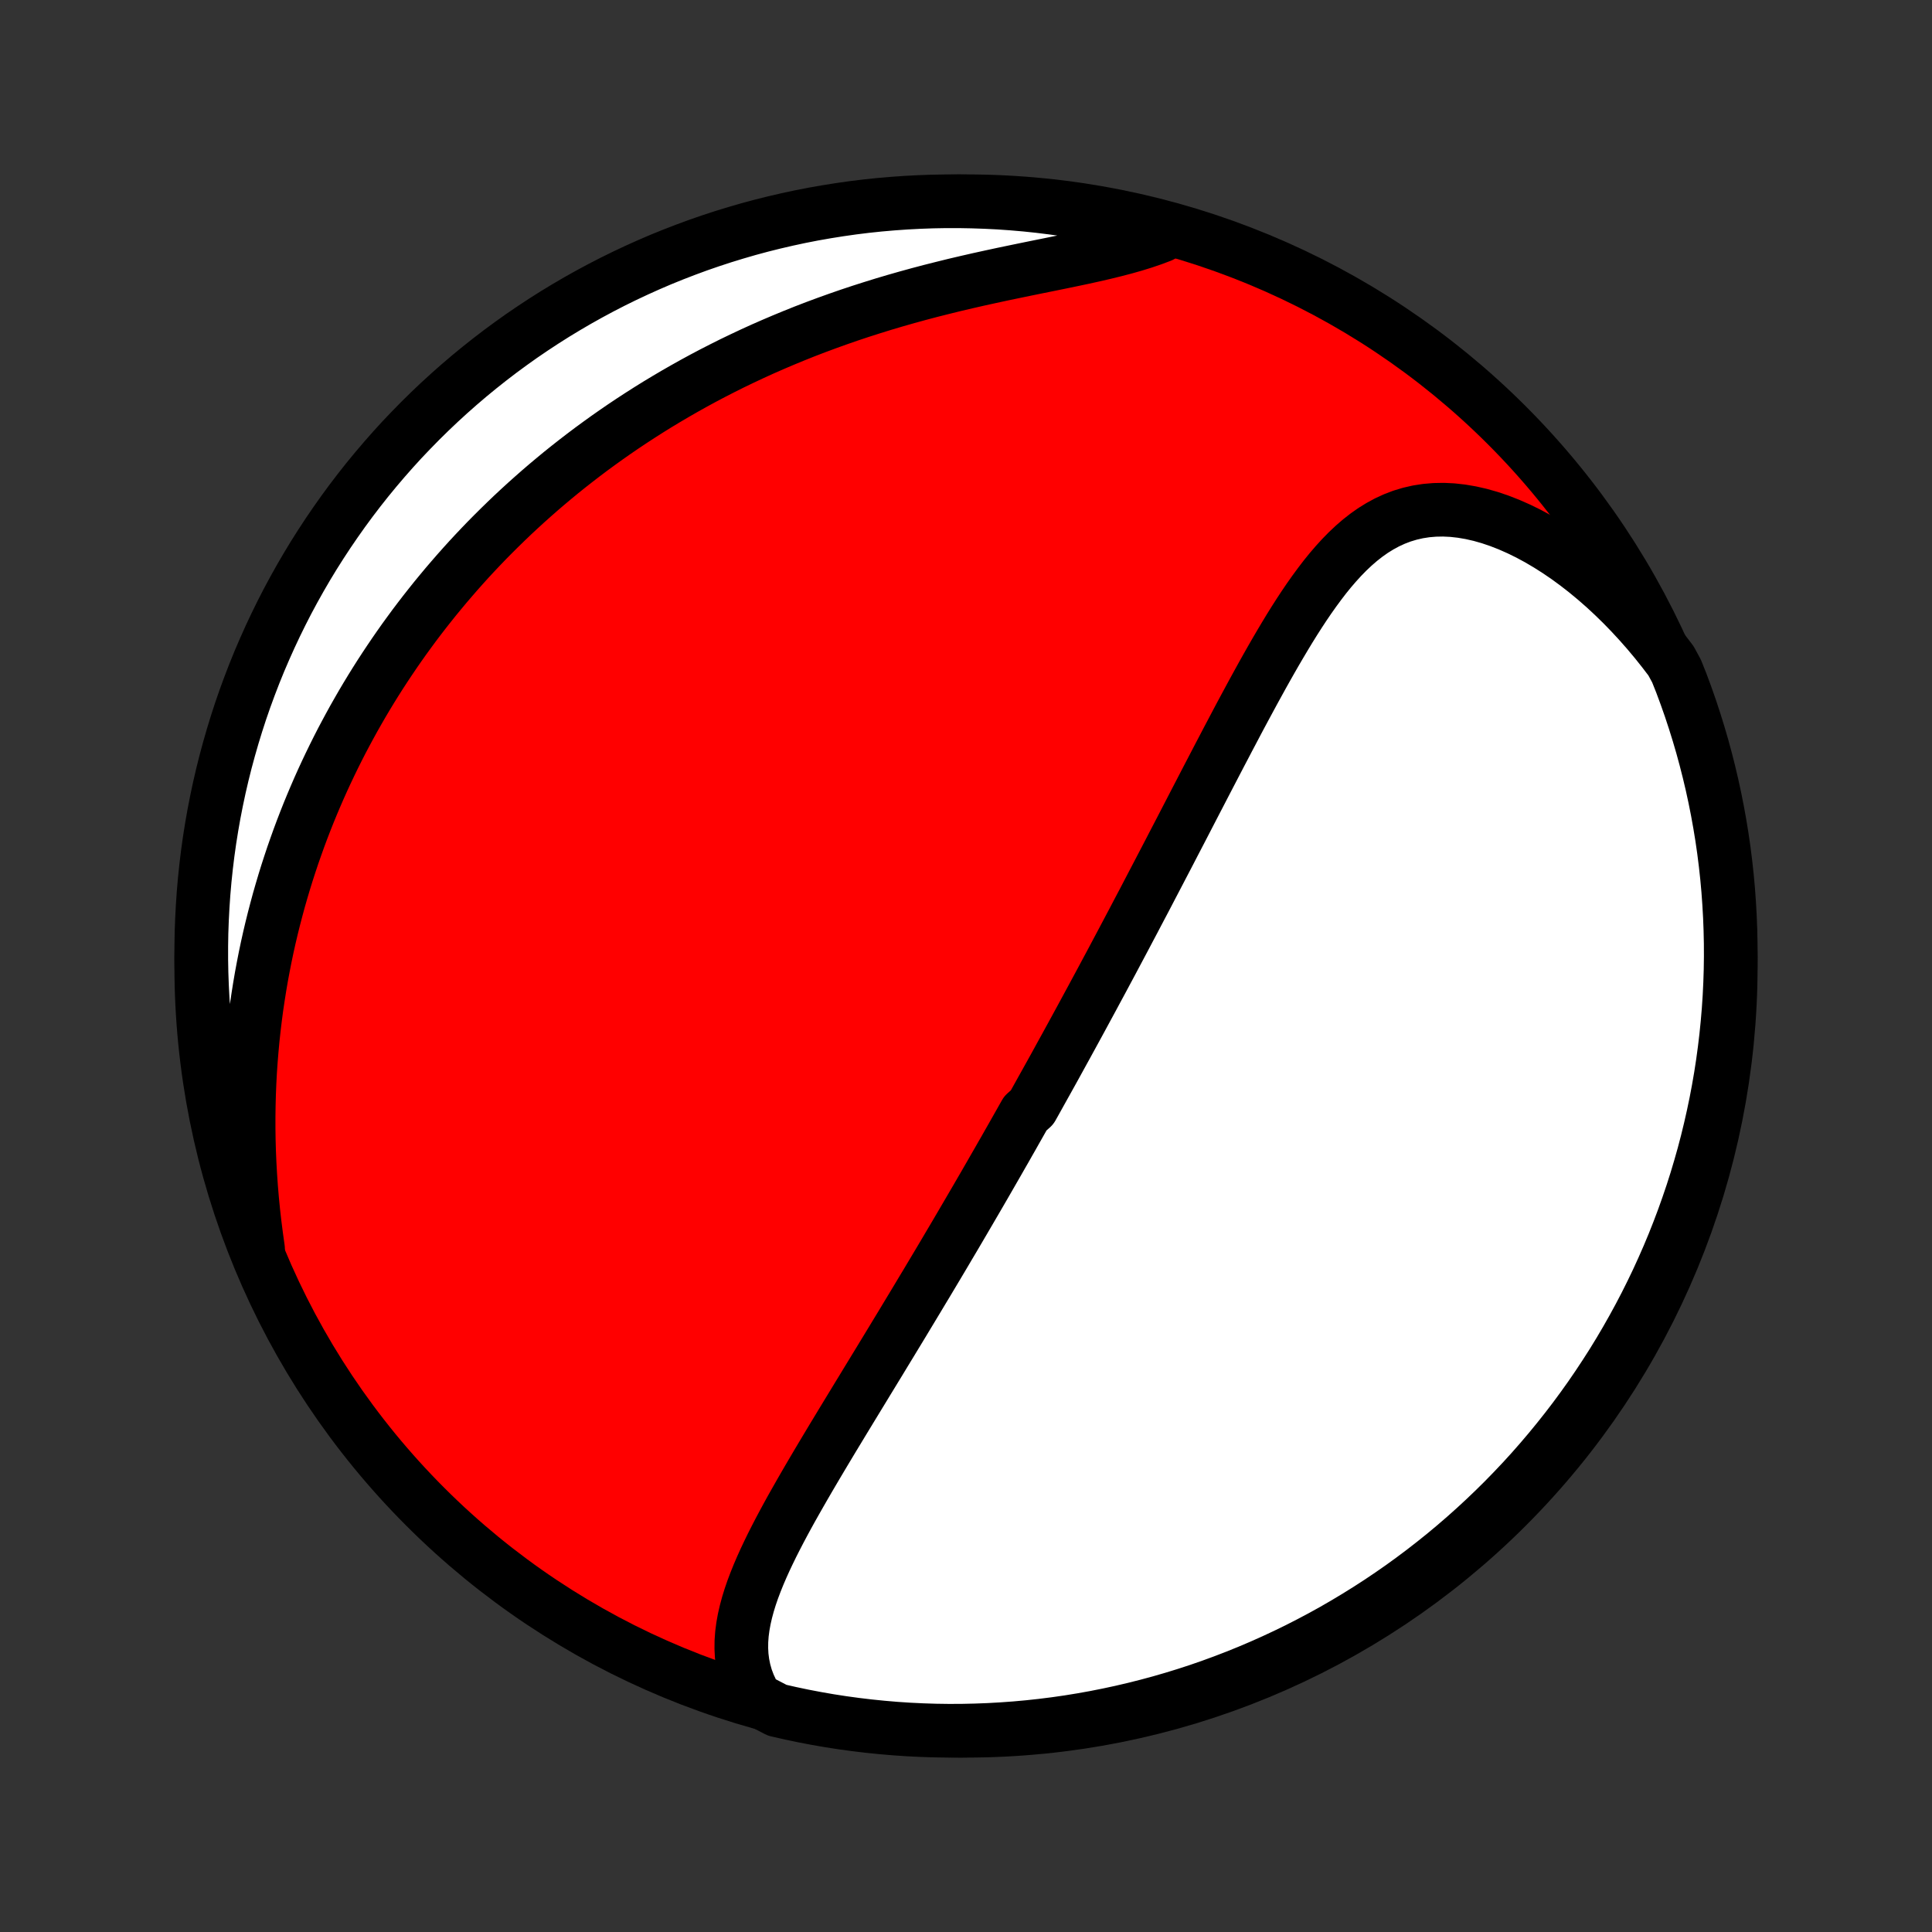 <?xml version="1.0" encoding="utf-8" standalone="no"?>
<!DOCTYPE svg PUBLIC "-//W3C//DTD SVG 1.1//EN"
  "http://www.w3.org/Graphics/SVG/1.1/DTD/svg11.dtd">
<!-- Created with matplotlib (http://matplotlib.org/) -->
<svg height="72pt" version="1.1" viewBox="0 0 72 72" width="72pt" xmlns="http://www.w3.org/2000/svg" xmlns:xlink="http://www.w3.org/1999/xlink">
 <rect x="0" y="0" width="72" height="72" fill="#333333" stroke="none"/>
 <defs>
  <style type="text/css">
*{stroke-linecap:butt;stroke-linejoin:round;}
  </style>
 </defs>
 <g id="figure_1">
  <g id="patch_1">
   <path d="
M0 72
L72 72
L72 0
L0 0
z
" style="fill:none;"/>
  </g>
  <g id="axes_1">
   <g id="PatchCollection_1">
    <defs>
     <path d="
M36 -7.5
C43.558 -7.5 50.808 -10.503 56.153 -15.848
C61.497 -21.192 64.5 -28.442 64.5 -36
C64.5 -43.558 61.497 -50.808 56.153 -56.153
C50.808 -61.497 43.558 -64.5 36 -64.5
C28.442 -64.5 21.192 -61.497 15.848 -56.153
C10.503 -50.808 7.5 -43.558 7.5 -36
C7.5 -28.442 10.503 -21.192 15.848 -15.848
C21.192 -10.503 28.442 -7.5 36 -7.5
z
" id="C0_0_a811fe30f3"/>
     <path d="
M28.183 -8.671
L28.034 -8.937
L27.909 -9.205
L27.808 -9.474
L27.731 -9.745
L27.676 -10.017
L27.641 -10.29
L27.627 -10.564
L27.63 -10.838
L27.65 -11.113
L27.686 -11.387
L27.736 -11.663
L27.799 -11.938
L27.873 -12.213
L27.958 -12.489
L28.053 -12.765
L28.157 -13.04
L28.268 -13.316
L28.386 -13.591
L28.51 -13.866
L28.64 -14.141
L28.774 -14.416
L28.913 -14.69
L29.055 -14.964
L29.2 -15.237
L29.348 -15.51
L29.498 -15.782
L29.651 -16.053
L29.805 -16.324
L29.96 -16.594
L30.116 -16.863
L30.273 -17.131
L30.431 -17.399
L30.589 -17.665
L30.747 -17.93
L30.906 -18.195
L31.064 -18.458
L31.223 -18.72
L31.38 -18.98
L31.538 -19.24
L31.695 -19.498
L31.852 -19.756
L32.007 -20.011
L32.163 -20.266
L32.317 -20.52
L32.471 -20.772
L32.624 -21.023
L32.776 -21.272
L32.927 -21.521
L33.077 -21.768
L33.227 -22.014
L33.375 -22.259
L33.523 -22.502
L33.67 -22.745
L33.815 -22.986
L33.96 -23.226
L34.104 -23.465
L34.247 -23.703
L34.389 -23.94
L34.531 -24.175
L34.671 -24.41
L34.811 -24.644
L34.95 -24.877
L35.088 -25.109
L35.225 -25.34
L35.361 -25.571
L35.497 -25.8
L35.632 -26.029
L35.766 -26.257
L35.899 -26.484
L36.032 -26.711
L36.164 -26.937
L36.296 -27.163
L36.427 -27.388
L36.557 -27.612
L36.687 -27.836
L36.816 -28.06
L36.945 -28.284
L37.073 -28.507
L37.201 -28.729
L37.328 -28.952
L37.456 -29.174
L37.582 -29.397
L37.709 -29.619
L37.834 -29.841
L37.96 -30.063
L38.086 -30.286
L38.211 -30.508
L38.461 -30.73
L38.586 -30.953
L38.71 -31.176
L38.834 -31.399
L38.959 -31.623
L39.083 -31.846
L39.208 -32.071
L39.332 -32.295
L39.456 -32.521
L39.58 -32.747
L39.705 -32.973
L39.829 -33.2
L39.954 -33.428
L40.079 -33.657
L40.204 -33.886
L40.329 -34.116
L40.454 -34.347
L40.58 -34.58
L40.706 -34.812
L40.832 -35.047
L40.959 -35.282
L41.086 -35.518
L41.213 -35.756
L41.341 -35.994
L41.469 -36.234
L41.597 -36.475
L41.726 -36.718
L41.856 -36.962
L41.986 -37.208
L42.116 -37.454
L42.248 -37.703
L42.379 -37.953
L42.511 -38.204
L42.645 -38.457
L42.778 -38.712
L42.912 -38.969
L43.047 -39.227
L43.183 -39.487
L43.319 -39.748
L43.457 -40.012
L43.595 -40.277
L43.733 -40.544
L43.873 -40.813
L44.014 -41.084
L44.155 -41.356
L44.297 -41.631
L44.44 -41.907
L44.584 -42.185
L44.729 -42.464
L44.875 -42.746
L45.022 -43.029
L45.17 -43.313
L45.319 -43.599
L45.469 -43.887
L45.621 -44.176
L45.773 -44.467
L45.927 -44.758
L46.081 -45.051
L46.237 -45.345
L46.395 -45.639
L46.554 -45.934
L46.714 -46.23
L46.876 -46.525
L47.039 -46.821
L47.204 -47.116
L47.371 -47.411
L47.54 -47.705
L47.711 -47.997
L47.884 -48.288
L48.059 -48.577
L48.237 -48.863
L48.418 -49.146
L48.602 -49.426
L48.789 -49.701
L48.98 -49.971
L49.175 -50.236
L49.373 -50.495
L49.577 -50.747
L49.786 -50.99
L50 -51.225
L50.22 -51.45
L50.447 -51.664
L50.68 -51.866
L50.921 -52.055
L51.169 -52.23
L51.426 -52.389
L51.691 -52.533
L51.965 -52.659
L52.248 -52.767
L52.54 -52.855
L52.841 -52.924
L53.15 -52.972
L53.468 -52.999
L53.794 -53.005
L54.127 -52.989
L54.467 -52.951
L54.813 -52.892
L55.164 -52.812
L55.52 -52.711
L55.879 -52.589
L56.24 -52.448
L56.602 -52.288
L56.965 -52.11
L57.328 -51.914
L57.69 -51.701
L58.05 -51.472
L58.407 -51.228
L58.761 -50.969
L59.11 -50.697
L59.455 -50.411
L59.795 -50.114
L60.129 -49.804
L60.457 -49.484
L60.778 -49.154
L61.092 -48.814
L61.399 -48.466
L61.698 -48.109
L61.989 -47.744
L62.273 -47.372
L62.479 -46.993
L62.659 -46.541
L62.831 -46.077
L62.995 -45.61
L63.15 -45.14
L63.297 -44.668
L63.436 -44.193
L63.566 -43.715
L63.688 -43.235
L63.802 -42.753
L63.907 -42.269
L64.004 -41.782
L64.092 -41.294
L64.172 -40.805
L64.243 -40.314
L64.305 -39.822
L64.359 -39.328
L64.404 -38.834
L64.44 -38.338
L64.468 -37.842
L64.487 -37.346
L64.498 -36.849
L64.5 -36.351
L64.493 -35.854
L64.477 -35.356
L64.453 -34.859
L64.42 -34.362
L64.378 -33.866
L64.328 -33.37
L64.269 -32.876
L64.202 -32.382
L64.126 -31.889
L64.041 -31.397
L63.948 -30.907
L63.846 -30.419
L63.736 -29.932
L63.618 -29.447
L63.491 -28.963
L63.355 -28.483
L63.212 -28.004
L63.06 -27.528
L62.899 -27.054
L62.731 -26.583
L62.554 -26.115
L62.37 -25.65
L62.177 -25.188
L61.976 -24.73
L61.768 -24.275
L61.551 -23.823
L61.327 -23.375
L61.095 -22.931
L60.855 -22.491
L60.608 -22.055
L60.354 -21.624
L60.092 -21.196
L59.822 -20.774
L59.545 -20.355
L59.262 -19.942
L58.971 -19.534
L58.673 -19.13
L58.368 -18.732
L58.056 -18.339
L57.738 -17.951
L57.413 -17.569
L57.082 -17.192
L56.744 -16.821
L56.399 -16.456
L56.049 -16.097
L55.692 -15.744
L55.33 -15.398
L54.961 -15.057
L54.587 -14.723
L54.207 -14.395
L53.822 -14.074
L53.431 -13.76
L53.035 -13.452
L52.633 -13.151
L52.227 -12.857
L51.816 -12.571
L51.4 -12.291
L50.979 -12.019
L50.553 -11.754
L50.123 -11.496
L49.689 -11.245
L49.251 -11.003
L48.808 -10.768
L48.362 -10.54
L47.912 -10.321
L47.458 -10.109
L47.001 -9.905
L46.541 -9.709
L46.077 -9.521
L45.61 -9.341
L45.14 -9.169
L44.668 -9.005
L44.193 -8.85
L43.715 -8.703
L43.235 -8.564
L42.753 -8.434
L42.269 -8.312
L41.782 -8.198
L41.294 -8.093
L40.805 -7.996
L40.314 -7.908
L39.822 -7.828
L39.328 -7.757
L38.834 -7.695
L38.338 -7.641
L37.842 -7.596
L37.346 -7.56
L36.849 -7.532
L36.351 -7.513
L35.854 -7.502
L35.356 -7.5
L34.859 -7.507
L34.362 -7.523
L33.866 -7.547
L33.37 -7.58
L32.876 -7.622
L32.382 -7.672
L31.889 -7.731
L31.397 -7.798
L30.907 -7.874
L30.419 -7.959
L29.932 -8.052
L29.447 -8.154
L28.963 -8.264
z
" id="C0_1_dc09a88a41"/>
     <path d="
M9.617 -25.457
L9.552 -25.921
L9.493 -26.383
L9.441 -26.841
L9.396 -27.297
L9.358 -27.749
L9.327 -28.198
L9.302 -28.643
L9.283 -29.085
L9.271 -29.523
L9.265 -29.956
L9.265 -30.386
L9.271 -30.812
L9.282 -31.234
L9.299 -31.651
L9.321 -32.064
L9.349 -32.473
L9.382 -32.878
L9.419 -33.278
L9.462 -33.674
L9.509 -34.066
L9.56 -34.454
L9.617 -34.837
L9.677 -35.217
L9.741 -35.592
L9.81 -35.963
L9.882 -36.33
L9.958 -36.693
L10.038 -37.053
L10.122 -37.408
L10.209 -37.759
L10.3 -38.107
L10.393 -38.451
L10.491 -38.792
L10.591 -39.129
L10.694 -39.462
L10.801 -39.792
L10.91 -40.119
L11.023 -40.442
L11.138 -40.763
L11.256 -41.08
L11.377 -41.394
L11.5 -41.704
L11.627 -42.013
L11.756 -42.318
L11.887 -42.62
L12.021 -42.919
L12.158 -43.216
L12.298 -43.511
L12.44 -43.803
L12.584 -44.092
L12.731 -44.379
L12.881 -44.663
L13.033 -44.945
L13.187 -45.225
L13.345 -45.503
L13.504 -45.779
L13.666 -46.052
L13.831 -46.324
L13.998 -46.593
L14.168 -46.861
L14.341 -47.127
L14.516 -47.39
L14.694 -47.653
L14.874 -47.913
L15.057 -48.172
L15.243 -48.428
L15.431 -48.684
L15.623 -48.938
L15.817 -49.19
L16.014 -49.44
L16.214 -49.69
L16.417 -49.937
L16.623 -50.184
L16.832 -50.428
L17.044 -50.672
L17.259 -50.914
L17.477 -51.155
L17.699 -51.394
L17.924 -51.632
L18.152 -51.869
L18.384 -52.104
L18.62 -52.338
L18.859 -52.571
L19.101 -52.803
L19.348 -53.033
L19.598 -53.262
L19.852 -53.489
L20.109 -53.715
L20.371 -53.94
L20.637 -54.163
L20.907 -54.386
L21.181 -54.606
L21.46 -54.825
L21.743 -55.043
L22.03 -55.259
L22.322 -55.473
L22.618 -55.686
L22.919 -55.897
L23.225 -56.107
L23.535 -56.314
L23.851 -56.52
L24.171 -56.724
L24.496 -56.926
L24.826 -57.125
L25.162 -57.323
L25.502 -57.518
L25.847 -57.711
L26.198 -57.902
L26.554 -58.09
L26.915 -58.275
L27.281 -58.458
L27.653 -58.637
L28.029 -58.814
L28.411 -58.988
L28.798 -59.158
L29.19 -59.325
L29.587 -59.489
L29.989 -59.65
L30.395 -59.806
L30.807 -59.959
L31.222 -60.108
L31.642 -60.254
L32.066 -60.395
L32.494 -60.532
L32.926 -60.666
L33.361 -60.795
L33.799 -60.92
L34.239 -61.041
L34.682 -61.158
L35.126 -61.27
L35.571 -61.38
L36.018 -61.485
L36.464 -61.587
L36.91 -61.685
L37.354 -61.781
L37.796 -61.873
L38.236 -61.964
L38.672 -62.053
L39.103 -62.14
L39.529 -62.227
L39.949 -62.314
L40.361 -62.401
L40.764 -62.49
L41.158 -62.581
L41.541 -62.675
L41.913 -62.772
L42.273 -62.874
L42.619 -62.981
L42.951 -63.094
L43.269 -63.214
L43.126 -63.34
L42.643 -63.595
L42.158 -63.715
L41.672 -63.827
L41.183 -63.93
L40.694 -64.025
L40.202 -64.111
L39.71 -64.189
L39.216 -64.257
L38.721 -64.318
L38.226 -64.37
L37.729 -64.413
L37.233 -64.448
L36.736 -64.473
L36.238 -64.49
L35.741 -64.499
L35.243 -64.499
L34.746 -64.49
L34.25 -64.472
L33.754 -64.446
L33.258 -64.411
L32.763 -64.368
L32.27 -64.316
L31.777 -64.255
L31.286 -64.185
L30.796 -64.107
L30.308 -64.021
L29.821 -63.926
L29.337 -63.822
L28.854 -63.71
L28.374 -63.59
L27.895 -63.461
L27.42 -63.323
L26.947 -63.178
L26.477 -63.024
L26.009 -62.862
L25.545 -62.691
L25.084 -62.513
L24.626 -62.327
L24.172 -62.132
L23.721 -61.929
L23.274 -61.719
L22.831 -61.501
L22.392 -61.275
L21.957 -61.041
L21.526 -60.8
L21.1 -60.551
L20.678 -60.295
L20.261 -60.031
L19.849 -59.76
L19.441 -59.482
L19.039 -59.196
L18.642 -58.904
L18.25 -58.604
L17.864 -58.298
L17.483 -57.985
L17.108 -57.665
L16.738 -57.338
L16.374 -57.005
L16.017 -56.666
L15.665 -56.32
L15.32 -55.968
L14.98 -55.611
L14.648 -55.247
L14.322 -54.877
L14.002 -54.501
L13.689 -54.12
L13.383 -53.733
L13.084 -53.341
L12.792 -52.944
L12.507 -52.541
L12.229 -52.134
L11.958 -51.721
L11.694 -51.304
L11.438 -50.882
L11.19 -50.456
L10.949 -50.025
L10.715 -49.59
L10.49 -49.151
L10.272 -48.707
L10.062 -48.26
L9.86 -47.809
L9.665 -47.355
L9.479 -46.897
L9.301 -46.435
L9.131 -45.971
L8.969 -45.504
L8.816 -45.033
L8.671 -44.56
L8.534 -44.084
L8.405 -43.606
L8.285 -43.126
L8.173 -42.643
L8.07 -42.158
L7.975 -41.672
L7.889 -41.183
L7.811 -40.694
L7.742 -40.202
L7.682 -39.71
L7.63 -39.216
L7.587 -38.721
L7.553 -38.226
L7.527 -37.729
L7.509 -37.233
L7.501 -36.736
L7.501 -36.238
L7.51 -35.741
L7.528 -35.243
L7.554 -34.746
L7.589 -34.25
L7.632 -33.754
L7.684 -33.258
L7.745 -32.763
L7.815 -32.27
L7.893 -31.777
L7.979 -31.286
L8.074 -30.796
L8.178 -30.308
L8.29 -29.821
L8.41 -29.337
L8.539 -28.854
L8.677 -28.374
L8.822 -27.895
L8.976 -27.42
L9.138 -26.947
L9.309 -26.477
z
" id="C0_2_403022f6e9"/>
    </defs>
    <g clip-path="url(#p1bffca34e9)">
     <use style="fill:#ff0000;stroke:#000000;stroke-width:2.0;" x="0.0" xlink:href="#C0_0_a811fe30f3" y="72.0"/>
    </g>
    <g clip-path="url(#p1bffca34e9)">
     <use style="fill:#ffffff;stroke:#000000;stroke-width:2.0;" x="0.0" xlink:href="#C0_1_dc09a88a41" y="72.0"/>
    </g>
    <g clip-path="url(#p1bffca34e9)">
     <use style="fill:#ffffff;stroke:#000000;stroke-width:2.0;" x="0.0" xlink:href="#C0_2_403022f6e9" y="72.0"/>
    </g>
   </g>
  </g>
 </g>
 <defs>
  <clipPath id="p1bffca34e9">
   <rect height="72.0" width="72.0" x="0.0" y="0.0"/>
  </clipPath>
 </defs>
</svg>
